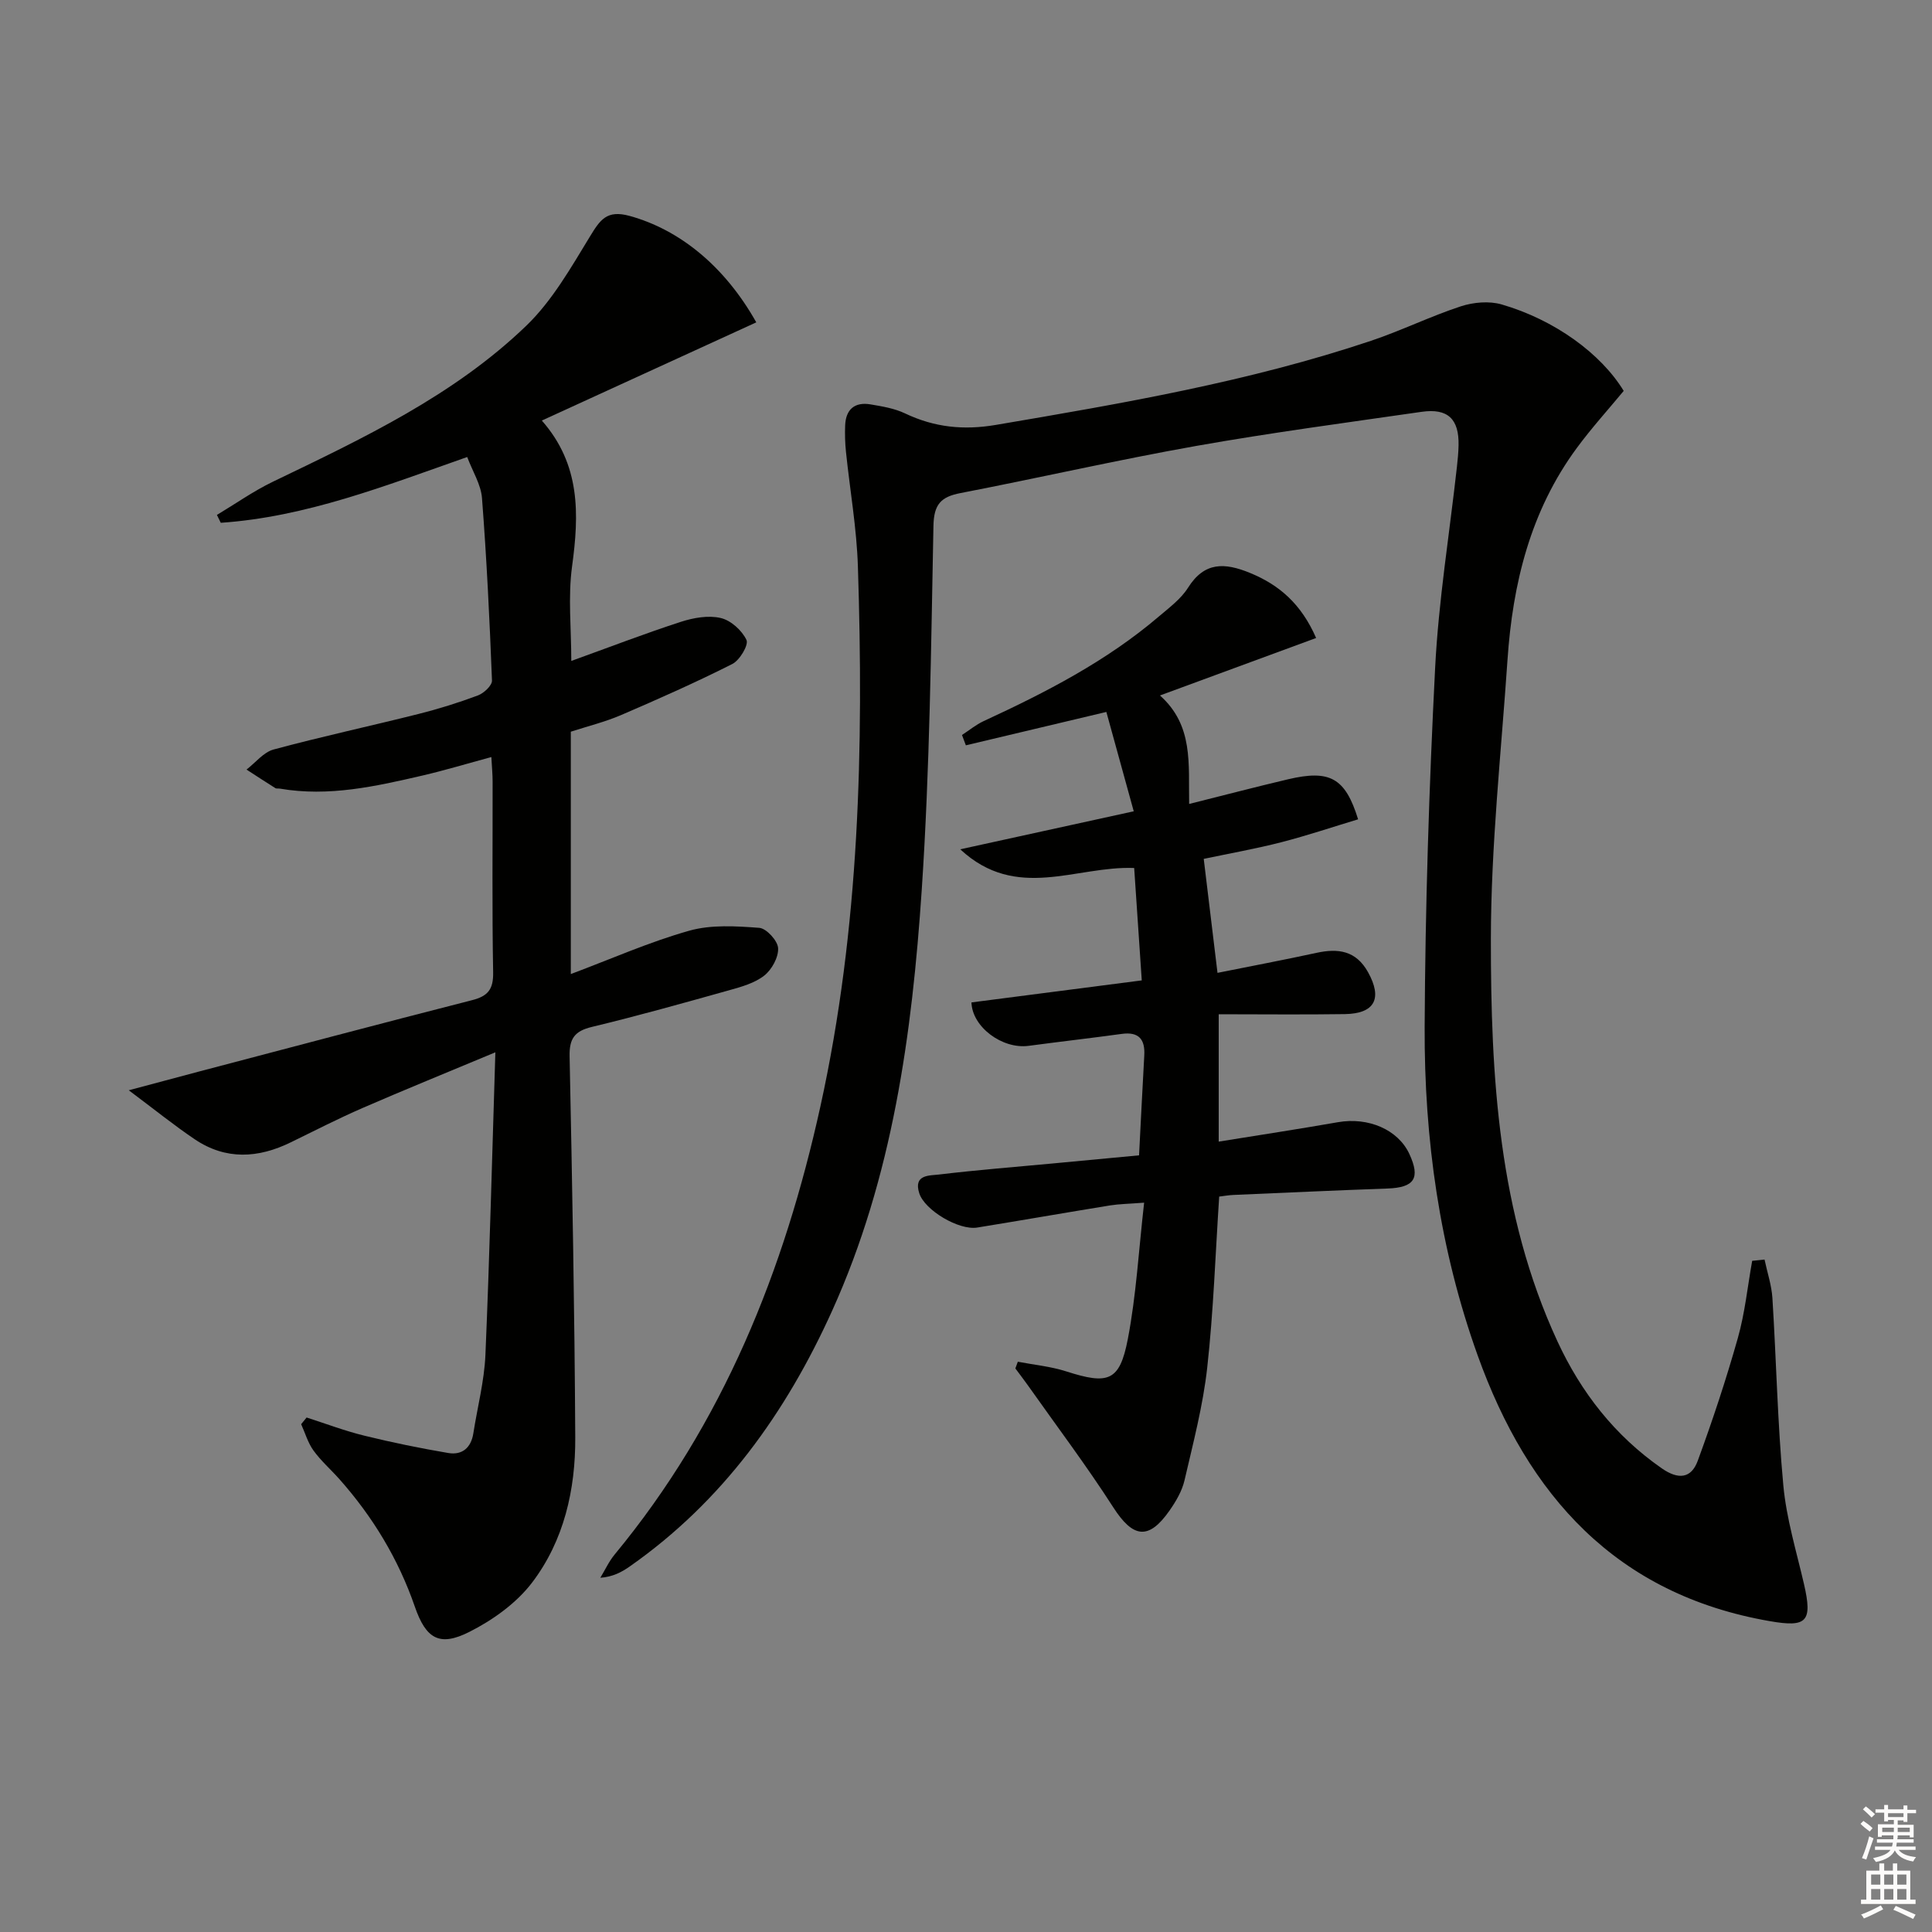 <svg enable-background="new 0 0 400 400" viewBox="0 0 400 400" xmlns="http://www.w3.org/2000/svg"><rect x="0" y="0" width="400" height="400" fill="#808080" stroke="none"/><g fill="#010100"><path d="m365.33 260.78c.56 2.66 1.46 5.3 1.63 7.99.81 12.92 1.06 25.89 2.26 38.78.64 6.88 2.71 13.64 4.28 20.43 1.79 7.78.59 8.99-7.03 7.67-31.89-5.51-50.14-26.04-60.54-55.04-7.88-21.96-11.08-44.84-10.97-68.03.12-24.78.91-49.57 2.17-74.32.71-13.91 2.97-27.74 4.51-41.61.17-1.49.31-2.99.34-4.48.11-5.42-2.23-7.68-7.62-6.91-15.59 2.25-31.21 4.32-46.72 7.07-16.33 2.9-32.51 6.61-48.8 9.76-4.04.78-5.49 2.33-5.58 6.77-.5 25.11-.75 50.27-2.42 75.32-2 29.87-6.03 59.51-18.56 87.21-9.55 21.11-22.67 39.46-41.9 52.93-1.67 1.17-3.49 2.15-6.09 2.34.98-1.61 1.78-3.38 2.97-4.82 22.46-27.16 35.12-58.81 42.61-92.84 8.11-36.85 8.95-74.21 7.75-111.69-.25-7.94-1.65-15.83-2.47-23.75-.19-1.82-.24-3.66-.17-5.48.13-3.32 1.97-4.9 5.23-4.36 2.44.41 4.99.83 7.19 1.88 6.06 2.88 12.09 3.51 18.8 2.37 26.2-4.45 52.37-8.94 77.65-17.41 6.29-2.11 12.29-5.07 18.6-7.14 2.61-.85 5.86-1.14 8.45-.39 10.99 3.19 20.57 10.19 25.27 17.9-3.2 3.87-6.66 7.68-9.7 11.81-9.61 13.03-13.29 28.08-14.36 43.9-1.31 19.23-3.42 38.47-3.44 57.71-.02 28.43 1.52 56.87 13.78 83.36 4.91 10.6 11.89 19.54 21.61 26.3 3.42 2.38 6.09 2.11 7.44-1.57 3.07-8.36 5.88-16.84 8.3-25.41 1.47-5.19 2.01-10.65 2.97-15.99.86-.08 1.71-.17 2.56-.26z"/><path d="m102.56 217.87c-10.1 4.22-18.85 7.77-27.5 11.53-5.03 2.19-9.91 4.69-14.84 7.1-6.75 3.31-13.46 3.71-19.88-.61-4.25-2.86-8.25-6.1-13.68-10.16 5.6-1.5 9.95-2.67 14.31-3.82 18.92-4.97 37.83-10 56.78-14.84 3.29-.84 4.41-2.25 4.35-5.75-.24-13.16-.09-26.32-.11-39.49 0-1.47-.14-2.93-.26-5.09-5.03 1.36-9.6 2.74-14.23 3.82-9.71 2.25-19.45 4.45-29.53 2.72-.33-.06-.73.04-.98-.12-2-1.25-3.97-2.55-5.95-3.83 1.85-1.42 3.51-3.58 5.59-4.15 9.93-2.68 19.99-4.84 29.97-7.35 4.18-1.05 8.32-2.34 12.35-3.85 1.23-.46 2.95-2.06 2.91-3.09-.49-12.6-1.1-25.21-2.07-37.78-.22-2.81-1.94-5.5-3.06-8.49-17.05 5.99-33.39 12.41-51.02 13.62-.27-.54-.54-1.08-.8-1.63 3.84-2.3 7.54-4.92 11.56-6.86 18.62-8.97 37.41-17.8 52.48-32.3 5.36-5.16 9.23-11.99 13.16-18.43 2.12-3.47 3.47-5.64 8.27-4.31 10.13 2.79 19.55 10.2 26.2 22.03-14.65 6.71-29.27 13.4-44.4 20.33 8.04 9.13 7.73 19.4 6.26 30.2-.86 6.32-.16 12.85-.16 19.57 7.71-2.78 15.12-5.64 22.67-8.09 2.61-.85 5.69-1.4 8.26-.8 2.1.48 4.41 2.57 5.34 4.55.48 1.03-1.4 4.2-2.93 4.97-7.54 3.81-15.28 7.24-23.04 10.58-3.31 1.42-6.85 2.29-10.4 3.44v50.18c8.47-3.18 16.33-6.67 24.53-8.98 4.55-1.28 9.68-.95 14.49-.59 1.48.11 3.82 2.67 3.9 4.21.1 1.89-1.31 4.45-2.88 5.68-2 1.57-4.75 2.33-7.29 3.04-9.43 2.64-18.86 5.29-28.38 7.58-3.59.86-4.7 2.42-4.62 6.09.54 26.3 1.03 52.6 1.17 78.91.06 10.8-2.33 21.36-8.94 30.05-3.25 4.27-8.15 7.77-13.01 10.22-6.14 3.09-8.95 1.45-11.26-5.23-3.42-9.9-8.72-18.63-15.63-26.42-1.77-1.99-3.81-3.77-5.36-5.92-1.15-1.59-1.72-3.61-2.55-5.45.38-.46.75-.92 1.13-1.38 3.99 1.28 7.93 2.78 11.99 3.77 5.73 1.41 11.53 2.59 17.34 3.58 2.86.48 4.72-1.07 5.19-4.07.84-5.4 2.26-10.78 2.5-16.21.87-20.4 1.37-40.86 2.06-62.68z"/><path d="m229.06 147.4c-10.12 2.4-19.6 4.66-29.09 6.91-.27-.71-.53-1.43-.8-2.14 1.5-.97 2.9-2.14 4.5-2.88 12.86-5.94 25.42-12.4 36.28-21.67 2.15-1.83 4.55-3.61 6.02-5.94 3.41-5.41 7.59-5.2 12.79-3.08 6.17 2.52 10.67 6.49 13.73 13.49-10.73 3.95-21.24 7.82-32.33 11.9 6.97 6.23 5.88 14.12 6.04 22.46 7.12-1.78 13.78-3.53 20.49-5.11 8.6-2.02 11.83-.34 14.49 8.29-5.27 1.59-10.53 3.36-15.88 4.74-5.25 1.35-10.61 2.3-16.08 3.45.94 7.79 1.85 15.33 2.85 23.6 7.01-1.41 13.77-2.68 20.48-4.14 4.49-.98 8.18-.48 10.67 3.97 3.04 5.45 1.45 8.61-4.78 8.71-8.6.13-17.21.03-26.12.03v26.37c8.43-1.36 16.57-2.6 24.68-4.02 6.3-1.1 12.45 1.53 14.79 6.57 2.33 5.03 1.05 6.96-4.52 7.16-10.63.38-21.26.87-31.9 1.33-.97.04-1.94.22-2.95.34-.79 11.95-1.18 23.74-2.48 35.43-.87 7.85-2.91 15.59-4.7 23.32-.51 2.2-1.76 4.33-3.07 6.21-4.34 6.24-7.59 5.74-11.67-.61-5.56-8.65-11.77-16.89-17.71-25.3-.83-1.17-1.71-2.31-2.57-3.47.17-.46.34-.93.51-1.39 3.36.65 6.82.97 10.05 2.01 8.67 2.78 11.03 2.07 12.72-6.68 1.74-9.05 2.25-18.33 3.38-28.26-3.24.25-5.18.27-7.06.57-9.17 1.49-18.32 3.09-27.49 4.58-3.81.62-10.89-3.58-12.01-7.11-1.25-3.92 2.17-3.63 4.11-3.87 7.75-.93 15.55-1.54 23.33-2.27 5.93-.56 11.87-1.11 18.07-1.7.37-7.12.7-13.9 1.08-20.67.19-3.36-1.13-4.96-4.68-4.47-6.41.88-12.85 1.61-19.26 2.47-5.46.73-11.7-3.91-11.84-8.99 11.55-1.49 23.12-2.99 35.26-4.56-.56-8.31-1.07-15.88-1.57-23.27-12.04-.48-24.36 6.97-36.01-3.87 12.61-2.76 24.01-5.26 35.92-7.87-2.01-7.25-3.86-13.99-5.67-20.57z"/></g><path d="m385.2 377.6.6-.6c.6.4 1.3.9 1.9 1.5l-.6.7c-.8-.6-1.4-1.1-1.9-1.6zm.3 7.1c.6-1.4 1.1-2.9 1.5-4.5.3.1.6.3.9.4-.5 1.4-1 2.9-1.5 4.4zm.2-10.1.6-.6c.7.5 1.3 1.1 1.9 1.6l-.7.7c-.6-.6-1.2-1.2-1.8-1.7zm8.4-.8h.8v.9h1.8v.7h-1.8v1.8h-.8v-.3h-1.2v.9h3.3v2.6h-.8v-.4h-2.5c0 .3 0 .6-.1.8h3.4v.7h-3.5c0 .3-.1.6-.1.8h4v.7h-3.5c.7.9 1.9 1.3 3.6 1.5-.2.2-.4.5-.6.9-1.9-.3-3.2-1.1-3.8-2.3-.5 1.1-1.8 2-3.9 2.4-.2-.3-.4-.5-.6-.8 1.9-.4 3.1-.9 3.6-1.7h-3.2v-.7h3.5c.1-.2.1-.5.2-.8h-3.3v-.7h3.4c0-.2 0-.5 0-.8h-2.4v.3h-.8v-2.6h3.3v-.9h-1.2v.3h-.8v-1.8h-1.8v-.7h1.8v-.9h.8v.9h3.2zm-4.4 5.5h2.4c0-.3 0-.6 0-.9h-2.4zm1.2-3.1h3.2v-.8h-3.2zm4.4 2.2h-2.4v.9h2.5v-.9z" fill="#fcfbfa"/><path d="m389.2 385.8h.9v1.5h1.8v-1.5h.9v1.5h2.7v6h1.1v.9h-11.3v-.9h1.1v-6h2.7v-1.5zm.2 8.7.5.8c-1.2.6-2.5 1.3-4 1.9-.2-.3-.3-.6-.6-.8 1.6-.6 3-1.3 4.1-1.9zm-2-4.3h1.9v-2.1h-1.9zm0 3.1h1.9v-2.2h-1.9zm2.7-3.1h1.9v-2.1h-1.9zm0 3.1h1.9v-2.2h-1.9zm2.4 1.3c1.4.6 2.7 1.2 4.1 1.8l-.5.9c-1.5-.7-2.8-1.4-4.1-1.9zm2.2-6.5h-1.9v2.1h1.9zm-1.9 5.2h1.9v-2.2h-1.9z" fill="#fcfbfa"/></svg>